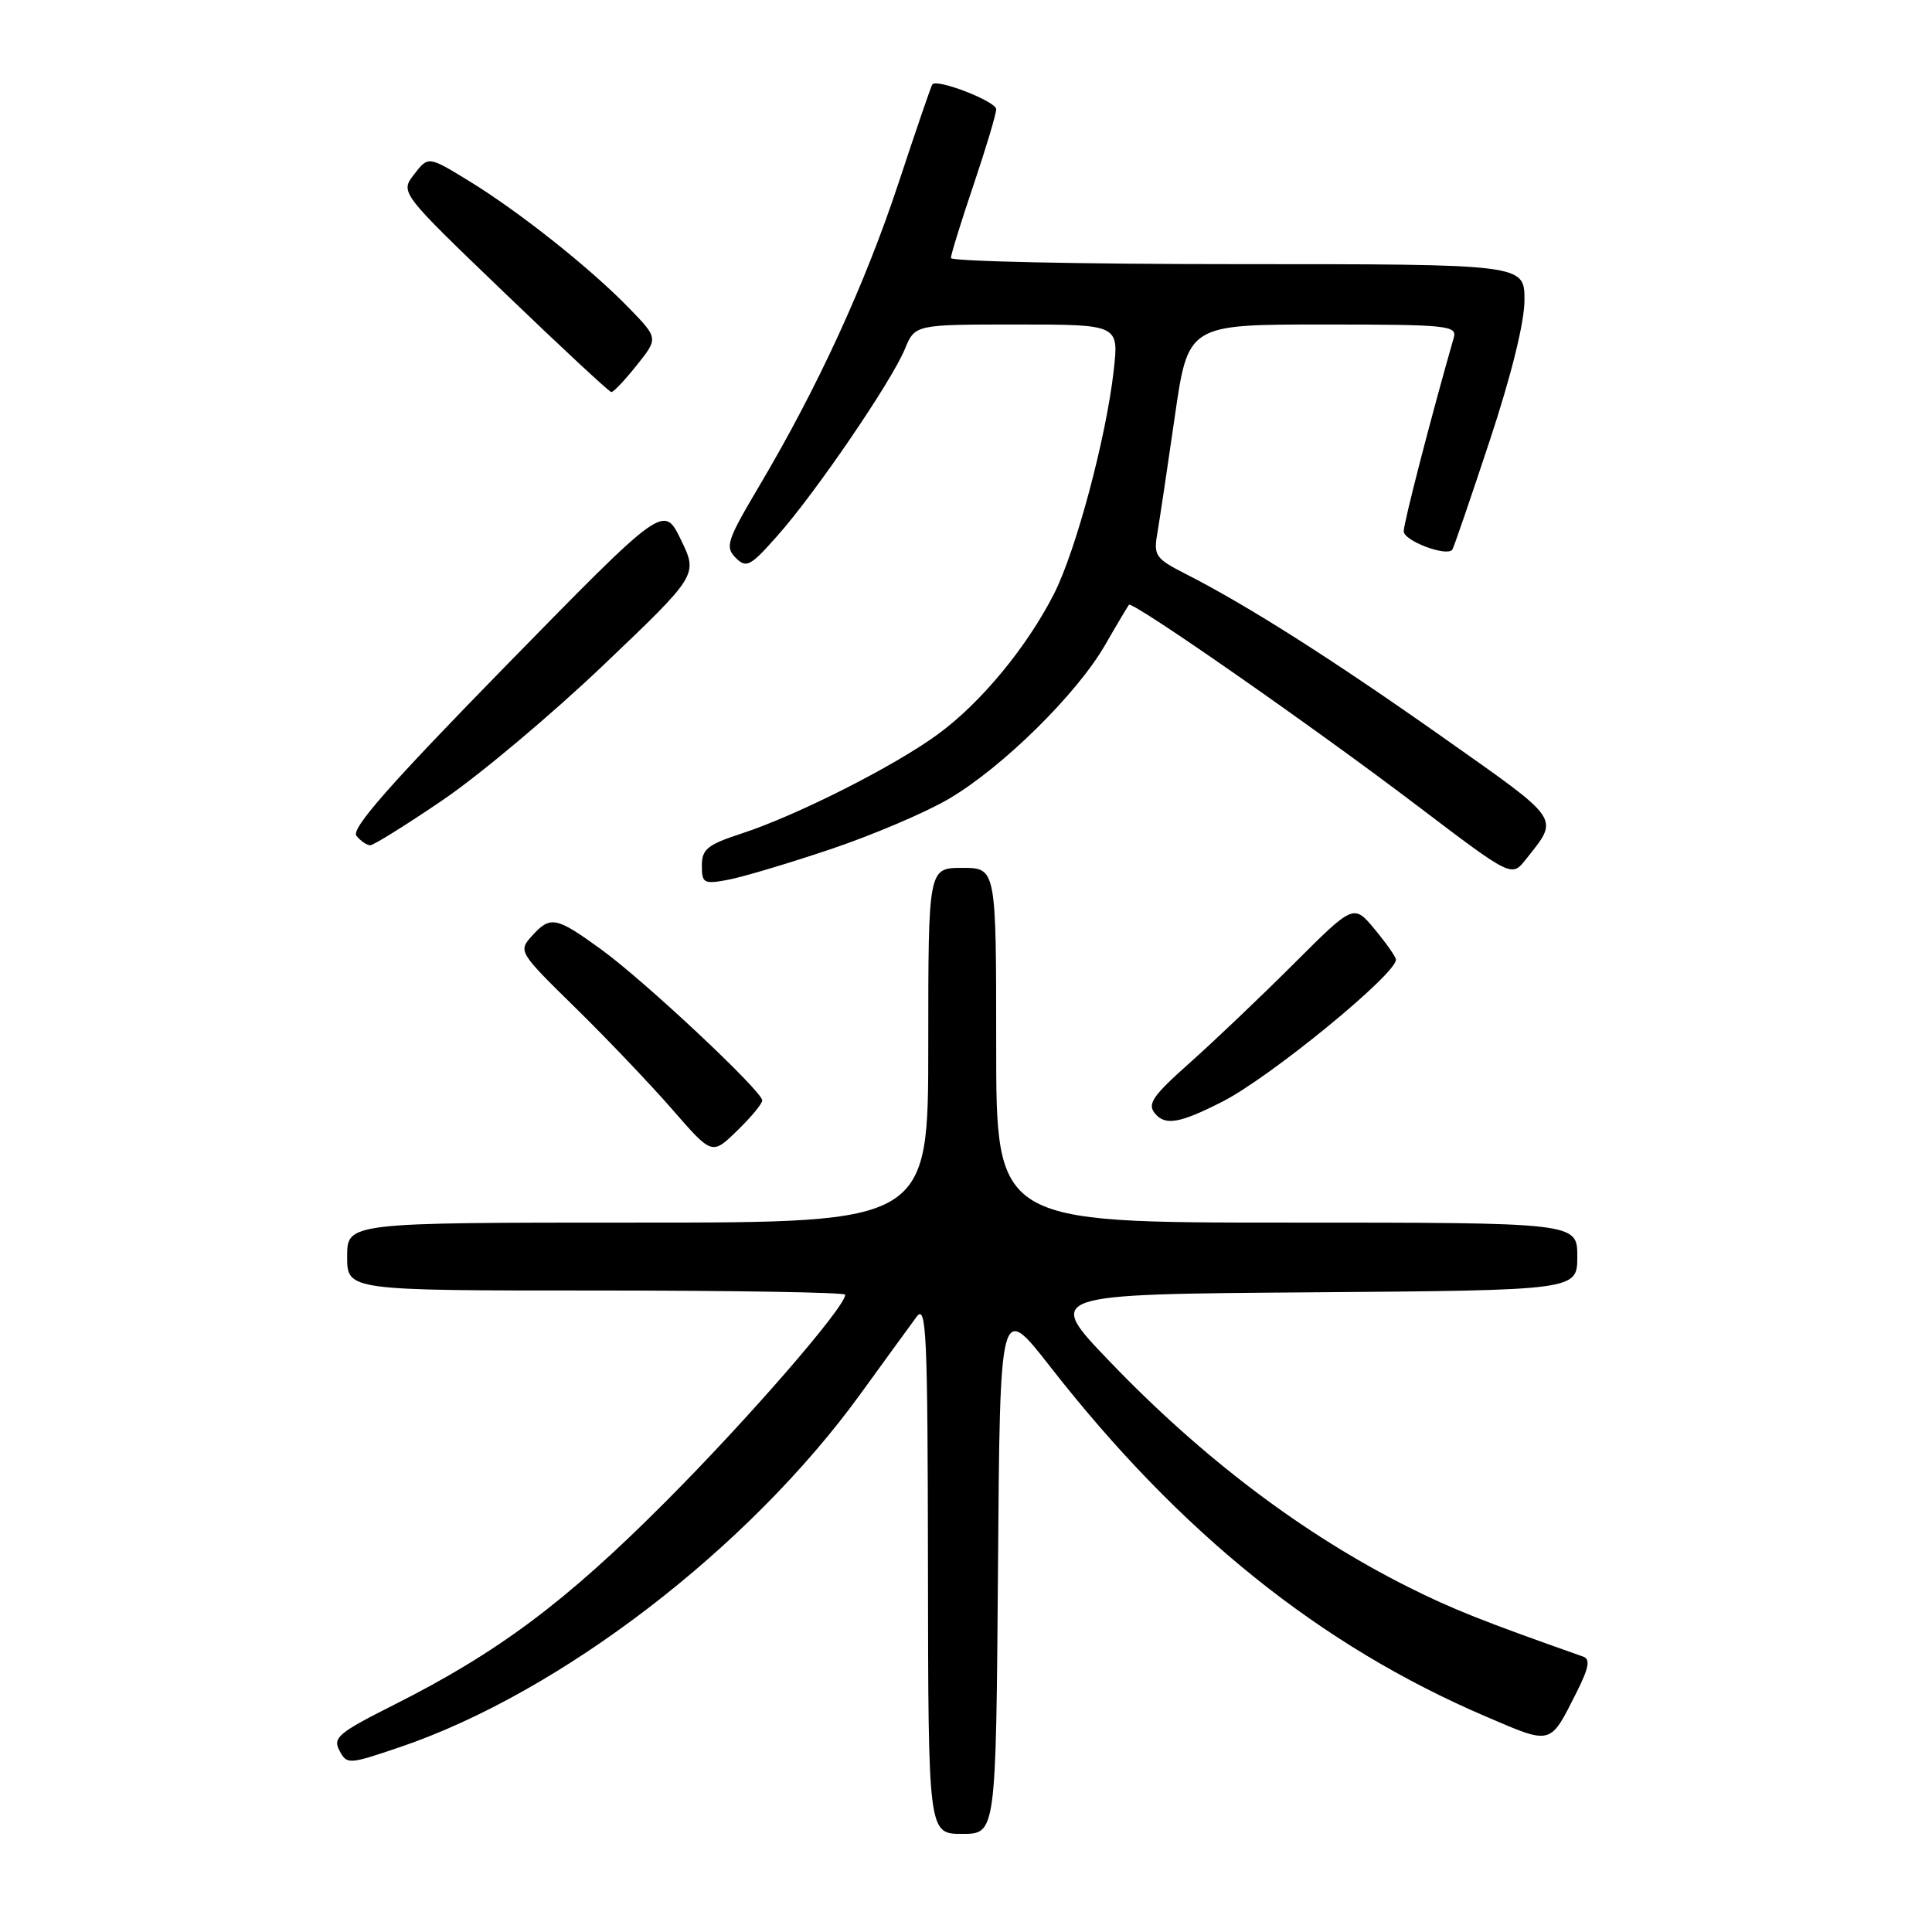 <?xml version="1.0" encoding="UTF-8" standalone="no"?>
<!DOCTYPE svg PUBLIC "-//W3C//DTD SVG 1.1//EN" "http://www.w3.org/Graphics/SVG/1.1/DTD/svg11.dtd" >
<svg xmlns="http://www.w3.org/2000/svg" xmlns:xlink="http://www.w3.org/1999/xlink" version="1.1" viewBox="0 0 256 256">
 <g >
 <path fill="currentColor"
d=" M 132.24 207.79 C 132.50 172.57 132.50 172.57 139.14 181.07 C 156.36 203.13 174.95 218.06 196.89 227.45 C 205.69 231.22 205.34 231.32 208.91 224.23 C 210.53 221.01 210.75 219.85 209.78 219.51 C 196.50 214.83 192.41 213.20 186.58 210.28 C 172.67 203.30 159.32 193.21 147.00 180.36 C 138.50 171.50 138.50 171.50 173.75 171.24 C 209.00 170.97 209.00 170.97 209.00 166.49 C 209.00 162.00 209.00 162.00 170.50 162.00 C 132.00 162.00 132.00 162.00 132.00 138.50 C 132.00 115.00 132.00 115.00 127.50 115.00 C 123.00 115.00 123.00 115.00 123.00 138.50 C 123.00 162.00 123.00 162.00 84.50 162.00 C 46.00 162.00 46.00 162.00 46.00 166.50 C 46.00 171.00 46.00 171.00 79.00 171.00 C 97.15 171.00 112.00 171.25 112.00 171.55 C 112.00 173.20 99.06 188.11 88.08 199.10 C 74.89 212.32 65.97 218.97 52.22 225.89 C 44.85 229.60 44.06 230.25 44.98 231.96 C 45.98 233.83 46.17 233.82 53.06 231.48 C 74.30 224.25 99.23 205.12 114.05 184.66 C 117.30 180.17 120.63 175.60 121.44 174.50 C 122.75 172.72 122.92 176.45 122.96 207.75 C 123.00 243.00 123.00 243.00 127.49 243.00 C 131.97 243.00 131.97 243.00 132.24 207.79 Z  M 101.00 145.81 C 101.00 144.59 85.39 129.95 79.63 125.78 C 73.65 121.45 72.93 121.31 70.47 124.03 C 68.66 126.04 68.74 126.18 76.27 133.56 C 80.47 137.68 86.26 143.76 89.13 147.06 C 94.35 153.06 94.35 153.06 97.67 149.83 C 99.50 148.06 101.00 146.25 101.00 145.81 Z  M 162.00 145.96 C 168.29 142.76 185.05 129.04 184.97 127.15 C 184.96 126.79 183.69 124.99 182.16 123.14 C 179.37 119.78 179.37 119.78 171.44 127.70 C 167.07 132.06 160.87 137.97 157.65 140.83 C 152.73 145.21 151.99 146.28 153.04 147.54 C 154.40 149.19 156.33 148.85 162.00 145.96 Z  M 110.10 112.51 C 115.66 110.64 122.73 107.63 125.80 105.81 C 132.90 101.61 142.67 91.97 146.41 85.50 C 147.99 82.75 149.43 80.34 149.59 80.14 C 150.04 79.59 174.07 96.33 187.90 106.84 C 200.30 116.25 200.30 116.25 202.18 113.88 C 206.63 108.24 207.09 108.92 191.25 97.74 C 176.52 87.35 165.36 80.26 157.15 76.07 C 153.11 74.02 152.84 73.62 153.35 70.68 C 153.65 68.93 154.69 61.99 155.66 55.25 C 157.42 43.00 157.42 43.00 175.28 43.00 C 191.81 43.00 193.10 43.13 192.63 44.75 C 189.63 55.22 186.00 69.26 186.00 70.40 C 186.00 71.65 191.64 73.79 192.43 72.85 C 192.60 72.66 194.81 66.20 197.36 58.50 C 200.26 49.74 202.00 42.72 202.00 39.75 C 202.00 35.00 202.00 35.00 164.00 35.00 C 143.10 35.00 126.00 34.63 126.00 34.19 C 126.00 33.74 127.35 29.38 129.00 24.50 C 130.65 19.62 132.00 15.11 132.00 14.47 C 132.00 13.44 124.19 10.40 123.54 11.18 C 123.39 11.36 121.37 17.25 119.05 24.28 C 114.58 37.78 108.34 51.34 100.59 64.42 C 96.33 71.61 96.05 72.47 97.47 73.90 C 98.90 75.33 99.41 75.06 103.02 70.98 C 108.04 65.34 118.13 50.55 119.90 46.25 C 121.24 43.00 121.24 43.00 134.75 43.00 C 148.26 43.00 148.26 43.00 147.57 49.12 C 146.56 58.04 142.58 72.92 139.68 78.65 C 136.10 85.70 130.01 93.09 124.32 97.26 C 118.54 101.51 105.62 108.04 98.25 110.45 C 93.75 111.92 93.00 112.52 93.00 114.69 C 93.00 117.04 93.25 117.18 96.50 116.57 C 98.42 116.21 104.54 114.38 110.10 112.51 Z  M 58.68 106.00 C 63.53 102.71 73.12 94.65 79.99 88.10 C 92.49 76.18 92.49 76.18 90.22 71.51 C 87.95 66.84 87.95 66.84 67.08 88.17 C 51.64 103.96 46.48 109.82 47.23 110.75 C 47.79 111.44 48.61 112.00 49.06 112.00 C 49.50 112.00 53.84 109.30 58.68 106.00 Z  M 84.36 48.41 C 87.23 44.82 87.23 44.82 83.36 40.83 C 78.29 35.59 68.84 28.08 62.13 23.97 C 56.75 20.68 56.75 20.68 54.88 23.09 C 53.01 25.50 53.01 25.50 66.75 38.70 C 74.31 45.97 80.72 51.93 81.00 51.95 C 81.28 51.98 82.79 50.38 84.36 48.41 Z "/>
</g>
</svg>